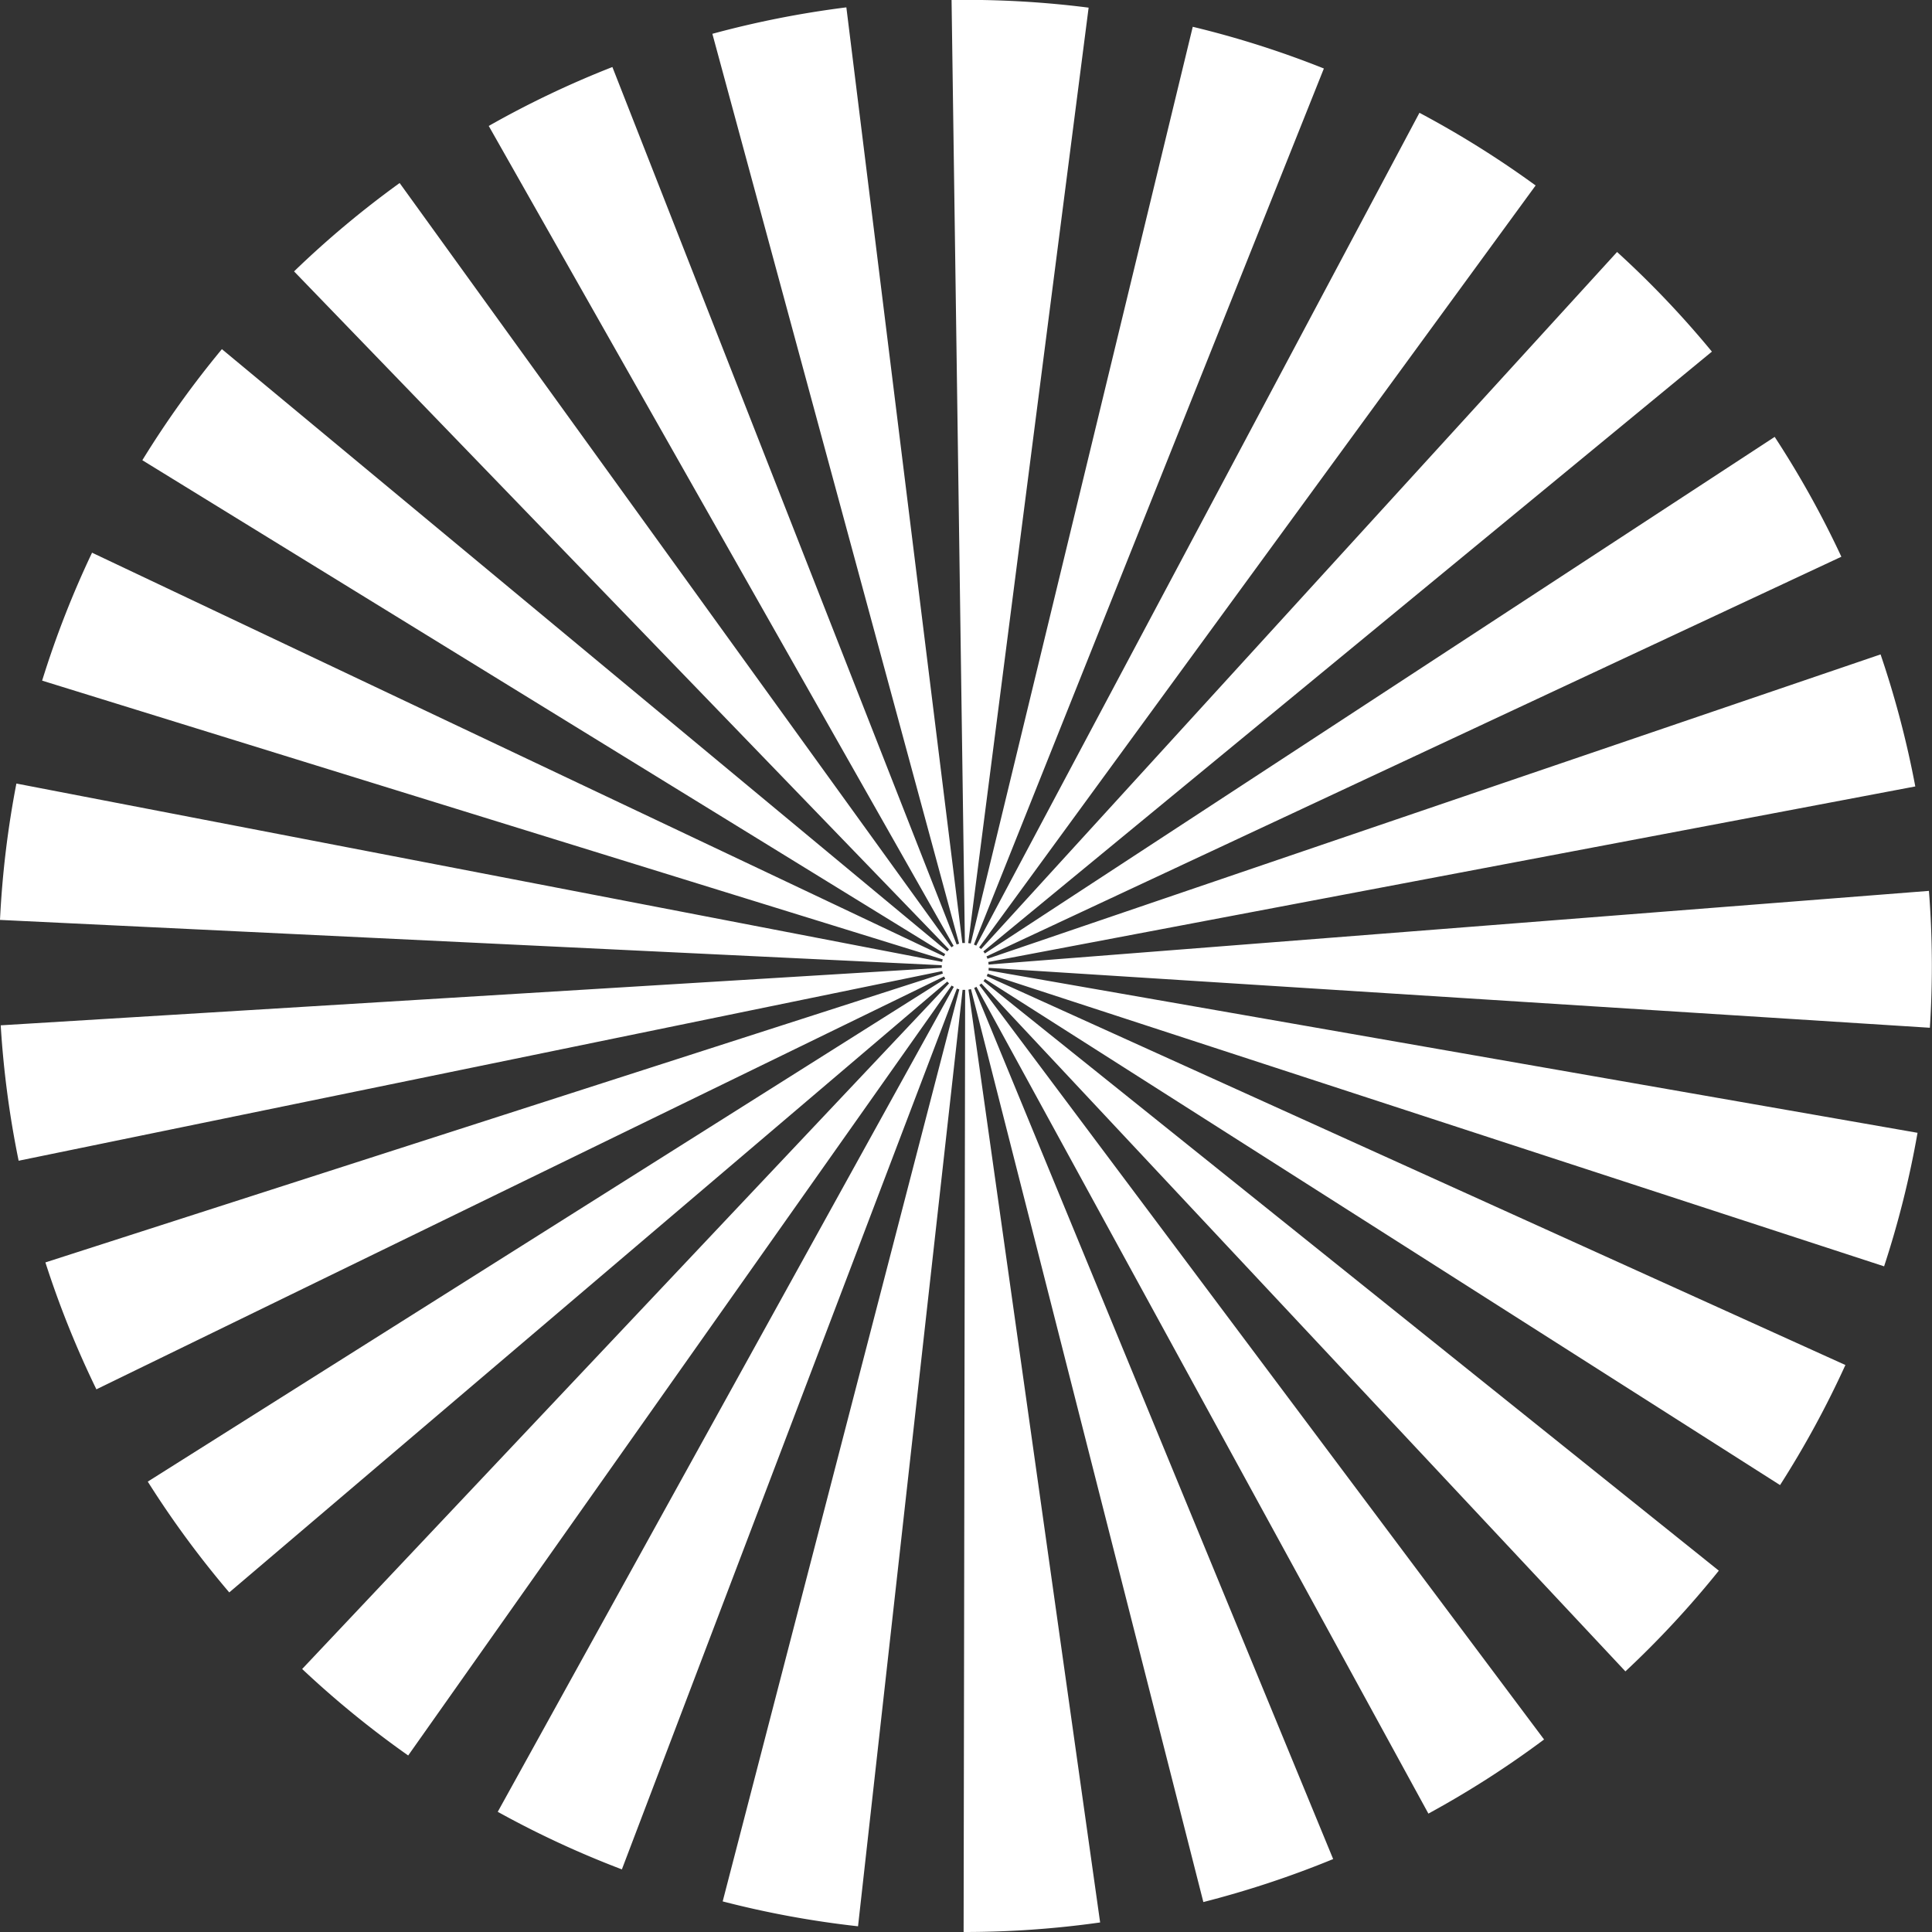 <svg xmlns="http://www.w3.org/2000/svg" xmlns:xlink="http://www.w3.org/1999/xlink" width="68" height="68" viewBox="0 0 68 68"><rect x="0" y="0" width="68" height="68" fill="#333333" stroke="none"/><defs><style>.a{clip-path:url(#b);}.b{fill:#fff;}</style><clipPath id="b"><rect width="68" height="68"/></clipPath></defs><g id="a" class="a"><path class="b" d="M58.293,35.08l-.039-.026-19.127,27.1a34,34,0,0,1-3.732-3.044L58.163,34.98l-.031-.032-.031-.033-25.272,21.5a33.982,33.982,0,0,1-2.868-3.9l28.071-17.7-.024-.039c-.006-.013-.013-.027-.02-.04L28.153,49.267A33.915,33.915,0,0,1,26.358,44.8L57.945,34.634l-.012-.044c0-.015-.008-.029-.011-.044L25.416,41.221a34.183,34.183,0,0,1-.631-4.766l33.122-2.025v-.09L24.76,32.745a33.94,33.94,0,0,1,.577-4.8l32.584,6.278.009-.044c0-.015.009-.029.013-.044l-31.7-9.812A33.858,33.858,0,0,1,28,19.82L57.985,34.027l.021-.04.023-.04L29.77,16.565a34.141,34.141,0,0,1,2.8-3.909L58.1,33.851l.03-.033.033-.034L35.11,9.919a33.93,33.93,0,0,1,3.716-3.11l19.422,26.9.037-.026.04-.023L41.962,4.8a33.853,33.853,0,0,1,4.352-2.074L58.431,33.61l.042-.015.044-.013L49.833,1.557A34.222,34.222,0,0,1,54.549.626l4.082,32.933.045,0,.045,0L58.252.367a33.991,33.991,0,0,1,4.824.269L58.838,33.56l.045.007a.343.343,0,0,1,.044.009L66.741,1.31a33.734,33.734,0,0,1,4.615,1.468L59.038,33.612l.041.018.041.02,15.6-29.313a34.313,34.313,0,0,1,4.089,2.558L59.221,33.713l.036.028.034.029L81.676,9.236a33.8,33.8,0,0,1,3.337,3.507L59.37,33.854c.01.011.019.023.028.035s.017.025.025.037l27.8-18.182a33.748,33.748,0,0,1,2.347,4.218L59.481,34.029l.018.041.016.043L90.95,23.4a34.057,34.057,0,0,1,1.222,4.647L59.544,34.226c0,.014.006.03.008.045l0,.045,33.1-2.593a33.919,33.919,0,0,1,.033,4.818L59.557,34.432l0,.045-.006.045,32.7,5.716a33.775,33.775,0,0,1-1.177,4.7l-31.552-10.3a.45.45,0,0,1-.016.044c0,.014-.011.028-.017.041L89.712,48.411a34.047,34.047,0,0,1-2.3,4.226L59.429,34.824l-.026.037-.028.036L85.257,55.649a34,34,0,0,1-3.288,3.545L59.3,34.982l-.035.031-.035.027L79.106,61.591A33.994,33.994,0,0,1,75.035,64.2L59.128,35.1l-.04.021-.041.018L71.683,65.8a34.4,34.4,0,0,1-4.569,1.513L58.935,35.18l-.044.01-.045.008,4.635,32.833a34.108,34.108,0,0,1-4.805.336l.054-33.161h-.046l-.044,0-3.68,32.96a33.844,33.844,0,0,1-4.764-.876l8.329-32.1a.35.35,0,0,1-.043-.013l-.043-.014-11.791,31a33.9,33.9,0,0,1-4.369-2.026L58.332,35.1l-.04-.023Z" transform="translate(-24.76 -0.367)"/></g></svg>